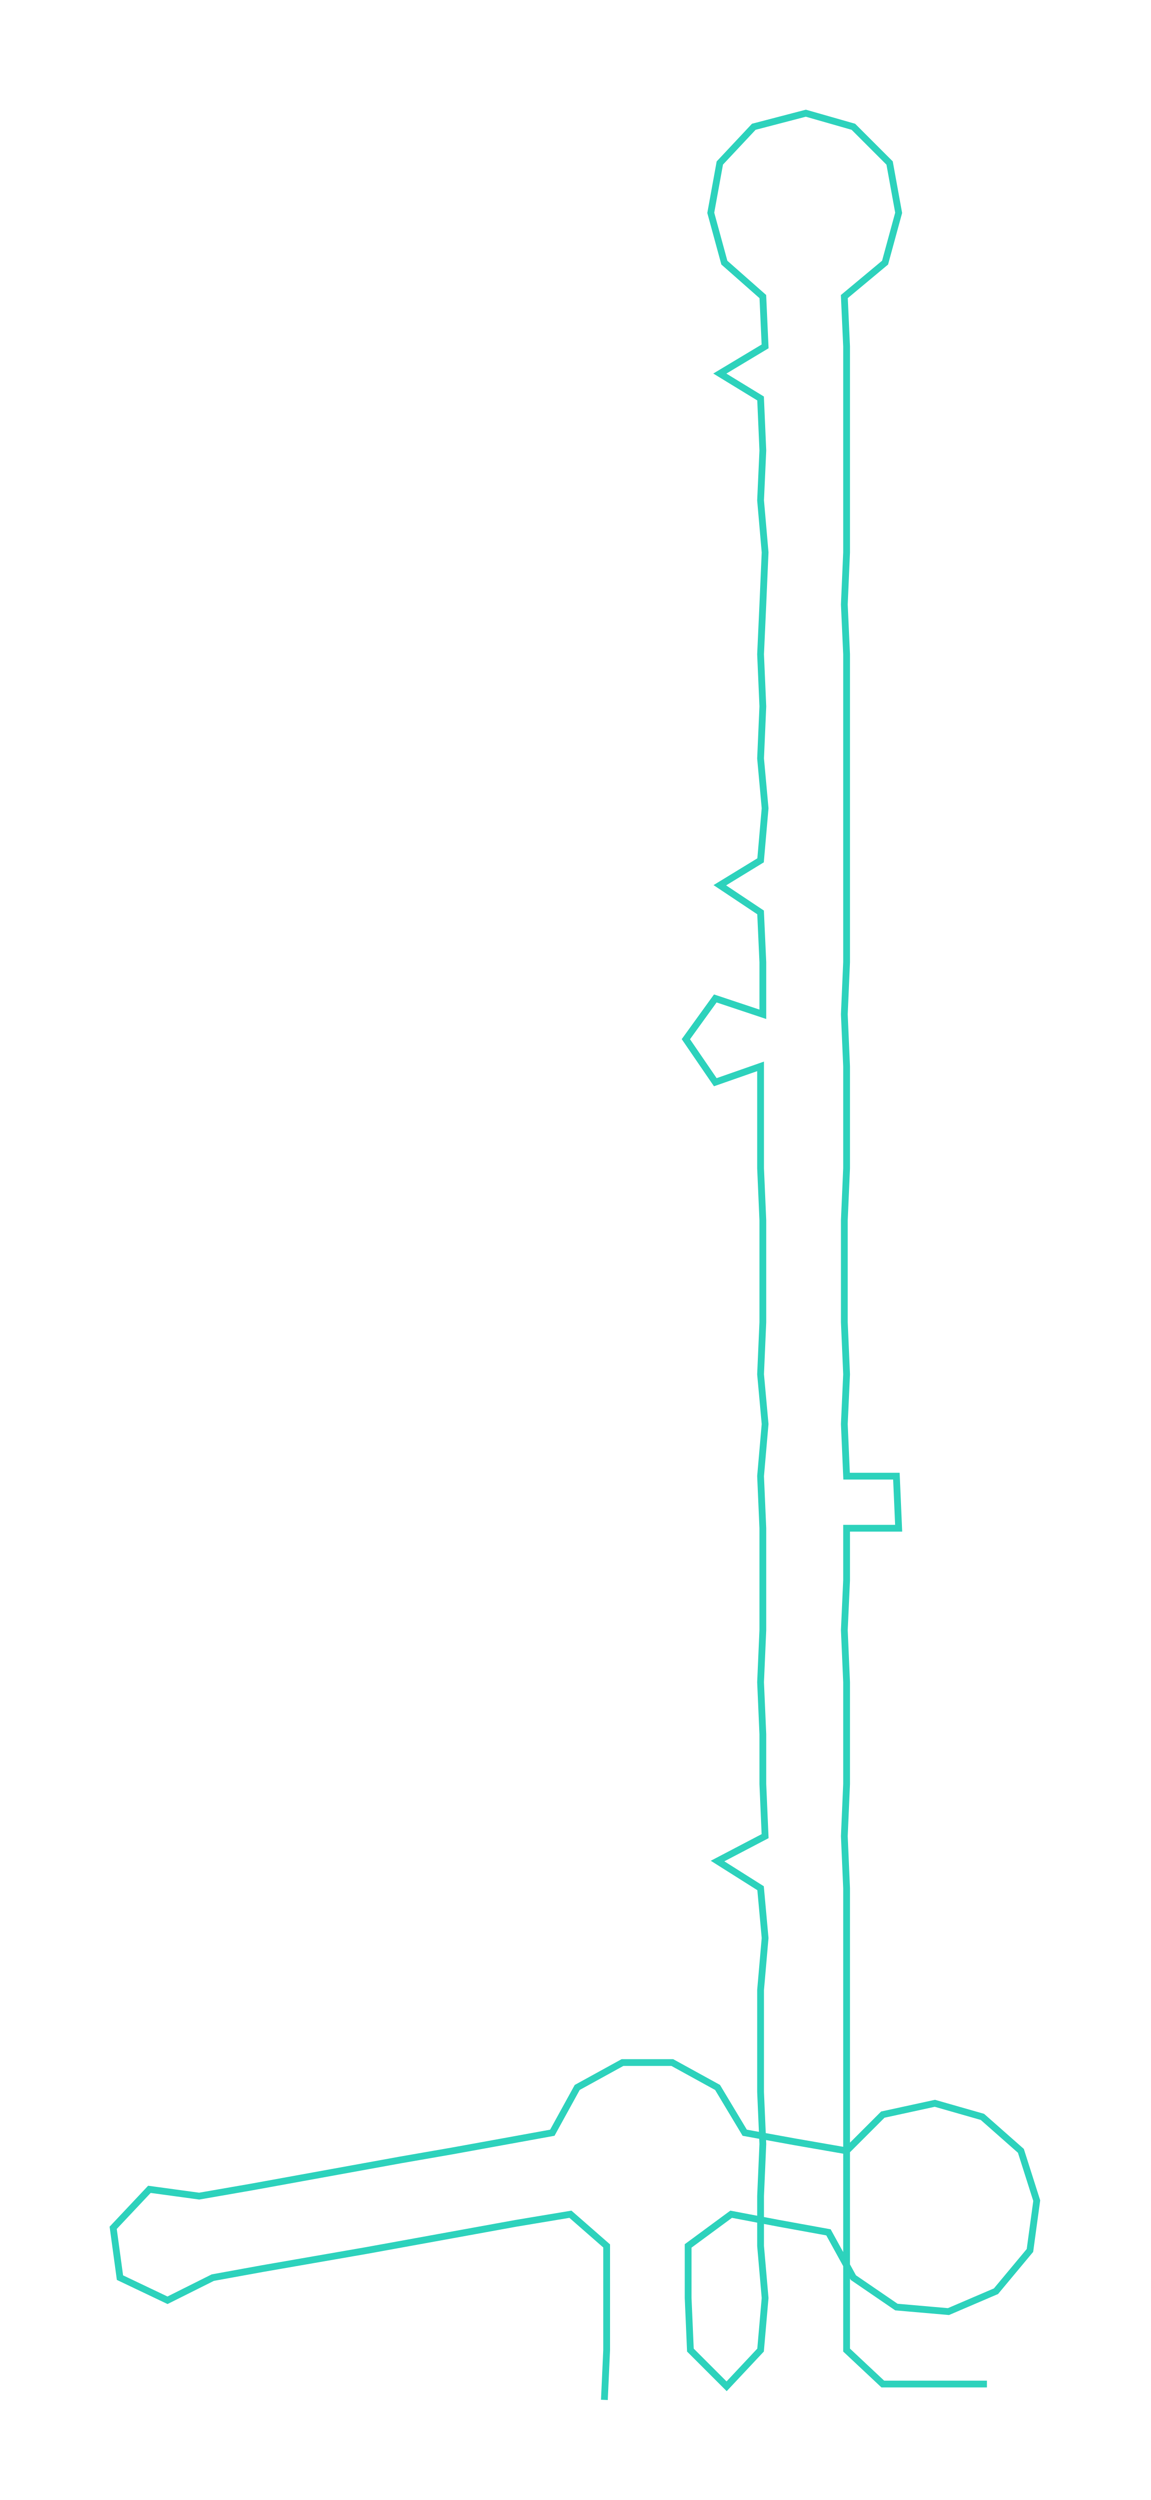 <ns0:svg xmlns:ns0="http://www.w3.org/2000/svg" width="138.143px" height="300px" viewBox="0 0 508.48 1104.25"><ns0:path style="stroke:#2dd2bc;stroke-width:3px;fill:none;" d="M267 1060 L267 1060 L268 1038 L268 1015 L268 992 L252 978 L228 982 L206 986 L184 990 L162 994 L139 998 L116 1002 L94 1006 L74 1016 L53 1006 L50 984 L66 967 L88 970 L111 966 L133 962 L155 958 L177 954 L200 950 L222 946 L244 942 L255 922 L275 911 L297 911 L317 922 L329 942 L351 946 L374 950 L390 934 L413 929 L434 935 L451 950 L458 972 L455 994 L440 1012 L419 1021 L396 1019 L377 1006 L366 986 L344 982 L323 978 L304 992 L304 1015 L305 1038 L321 1054 L336 1038 L338 1015 L336 992 L336 970 L337 947 L336 924 L336 902 L336 879 L338 856 L336 834 L317 822 L338 811 L337 788 L337 766 L336 743 L337 720 L337 698 L337 675 L336 652 L338 629 L336 607 L337 584 L337 561 L337 539 L336 516 L336 493 L336 471 L316 478 L303 459 L316 441 L337 448 L337 425 L336 403 L318 391 L336 380 L338 357 L336 335 L337 312 L336 289 L337 267 L338 244 L336 221 L337 199 L336 176 L318 165 L338 153 L337 131 L320 116 L314 94 L318 72 L333 56 L356 50 L377 56 L393 72 L397 94 L391 116 L373 131 L374 153 L374 176 L374 199 L374 221 L374 244 L373 267 L374 289 L374 312 L374 335 L374 357 L374 380 L374 403 L374 425 L373 448 L374 471 L374 493 L374 516 L373 539 L373 561 L373 584 L374 607 L373 629 L374 652 L396 652 L397 675 L374 675 L374 698 L373 720 L374 743 L374 766 L374 788 L373 811 L374 834 L374 856 L374 879 L374 902 L374 924 L374 947 L374 970 L374 992 L374 1015 L374 1038 L390 1053 L413 1053 L436 1053" /></ns0:svg>